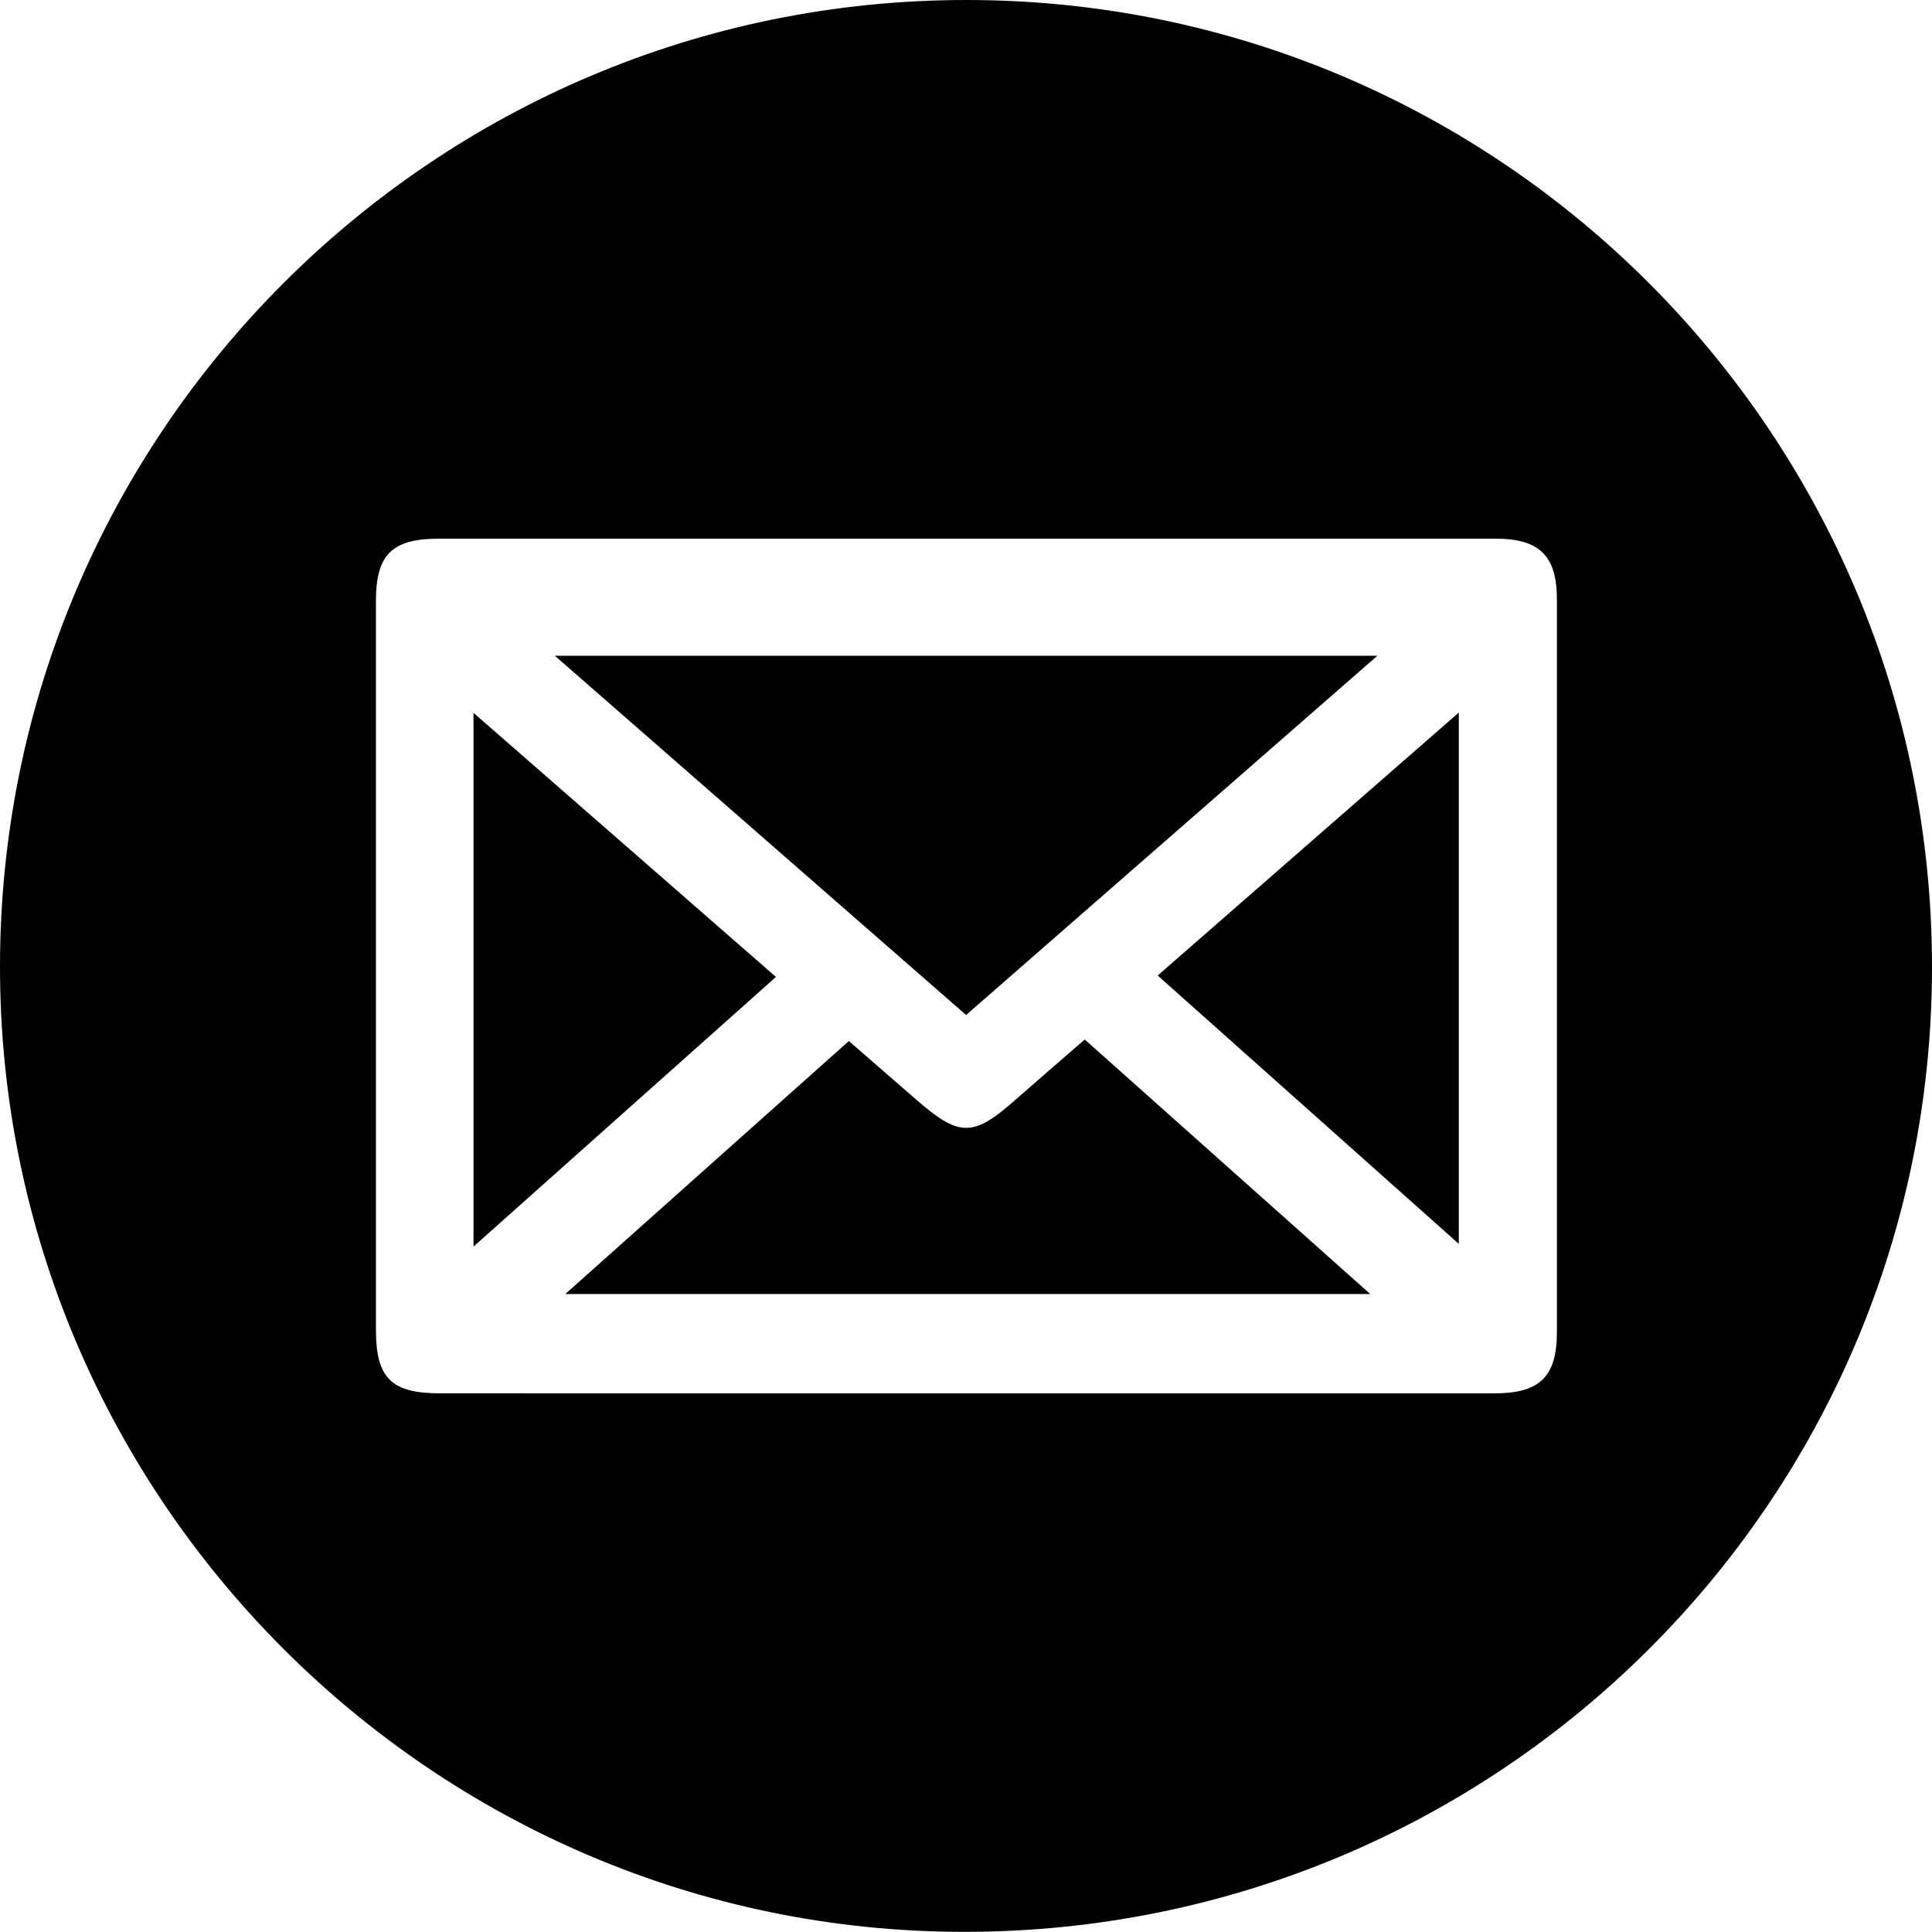 <?xml version="1.0" encoding="UTF-8"?>
<svg id="Capa_2" xmlns="http://www.w3.org/2000/svg" viewBox="0 0 1373.41 1373.31">
  <g id="Capa_1-2" data-name="Capa_1">
    <g>
      <path d="M687.64,0C308.61-.37.36,307.41,0,686.62c-.36,377.51,307.36,686.19,684.58,686.69,380.16.51,688.41-306.05,688.83-685.05C1373.82,308.58,1066.74.37,687.64,0ZM1062.44,990.49c-125.44.03-250.88.01-376.32.01-124.49,0-248.98.03-373.46-.02-34.55-.02-45.41-10.89-45.42-45.18-.02-172.66-.02-345.32,0-517.98,0-33.14,11.36-44.38,44.82-44.38,250.41-.02,500.81-.02,751.22,0,31.13,0,43.48,12.24,43.48,43.07.02,173.61.01,347.23,0,520.84,0,31.74-12.04,43.63-44.32,43.64Z"/>
      <path d="M979.13,466.17H394.44c98.66,86.19,195.13,170.46,292.33,255.38,97.33-85.02,193.79-169.28,292.36-255.38Z"/>
      <path d="M721.32,782.29c-29.46,25.98-39.47,26-69.49-.17-16.05-13.99-32.14-27.94-48.41-42.07-67.39,60.13-133.49,119.11-201.55,179.83h572.19c-68.91-61.43-135.37-120.68-202.95-180.92-17.5,15.22-33.74,29.17-49.8,43.33Z"/>
      <path d="M336.61,506.75v379.41c72.71-64.82,143.25-127.71,214.99-191.67-72.02-62.89-142.63-124.54-214.99-187.74Z"/>
      <path d="M1037.03,884.24v-377.7c-72.45,63.27-142.9,124.79-214.06,186.93,71.56,63.77,141.83,126.4,214.06,190.77Z"/>
    </g>
  </g>
</svg>